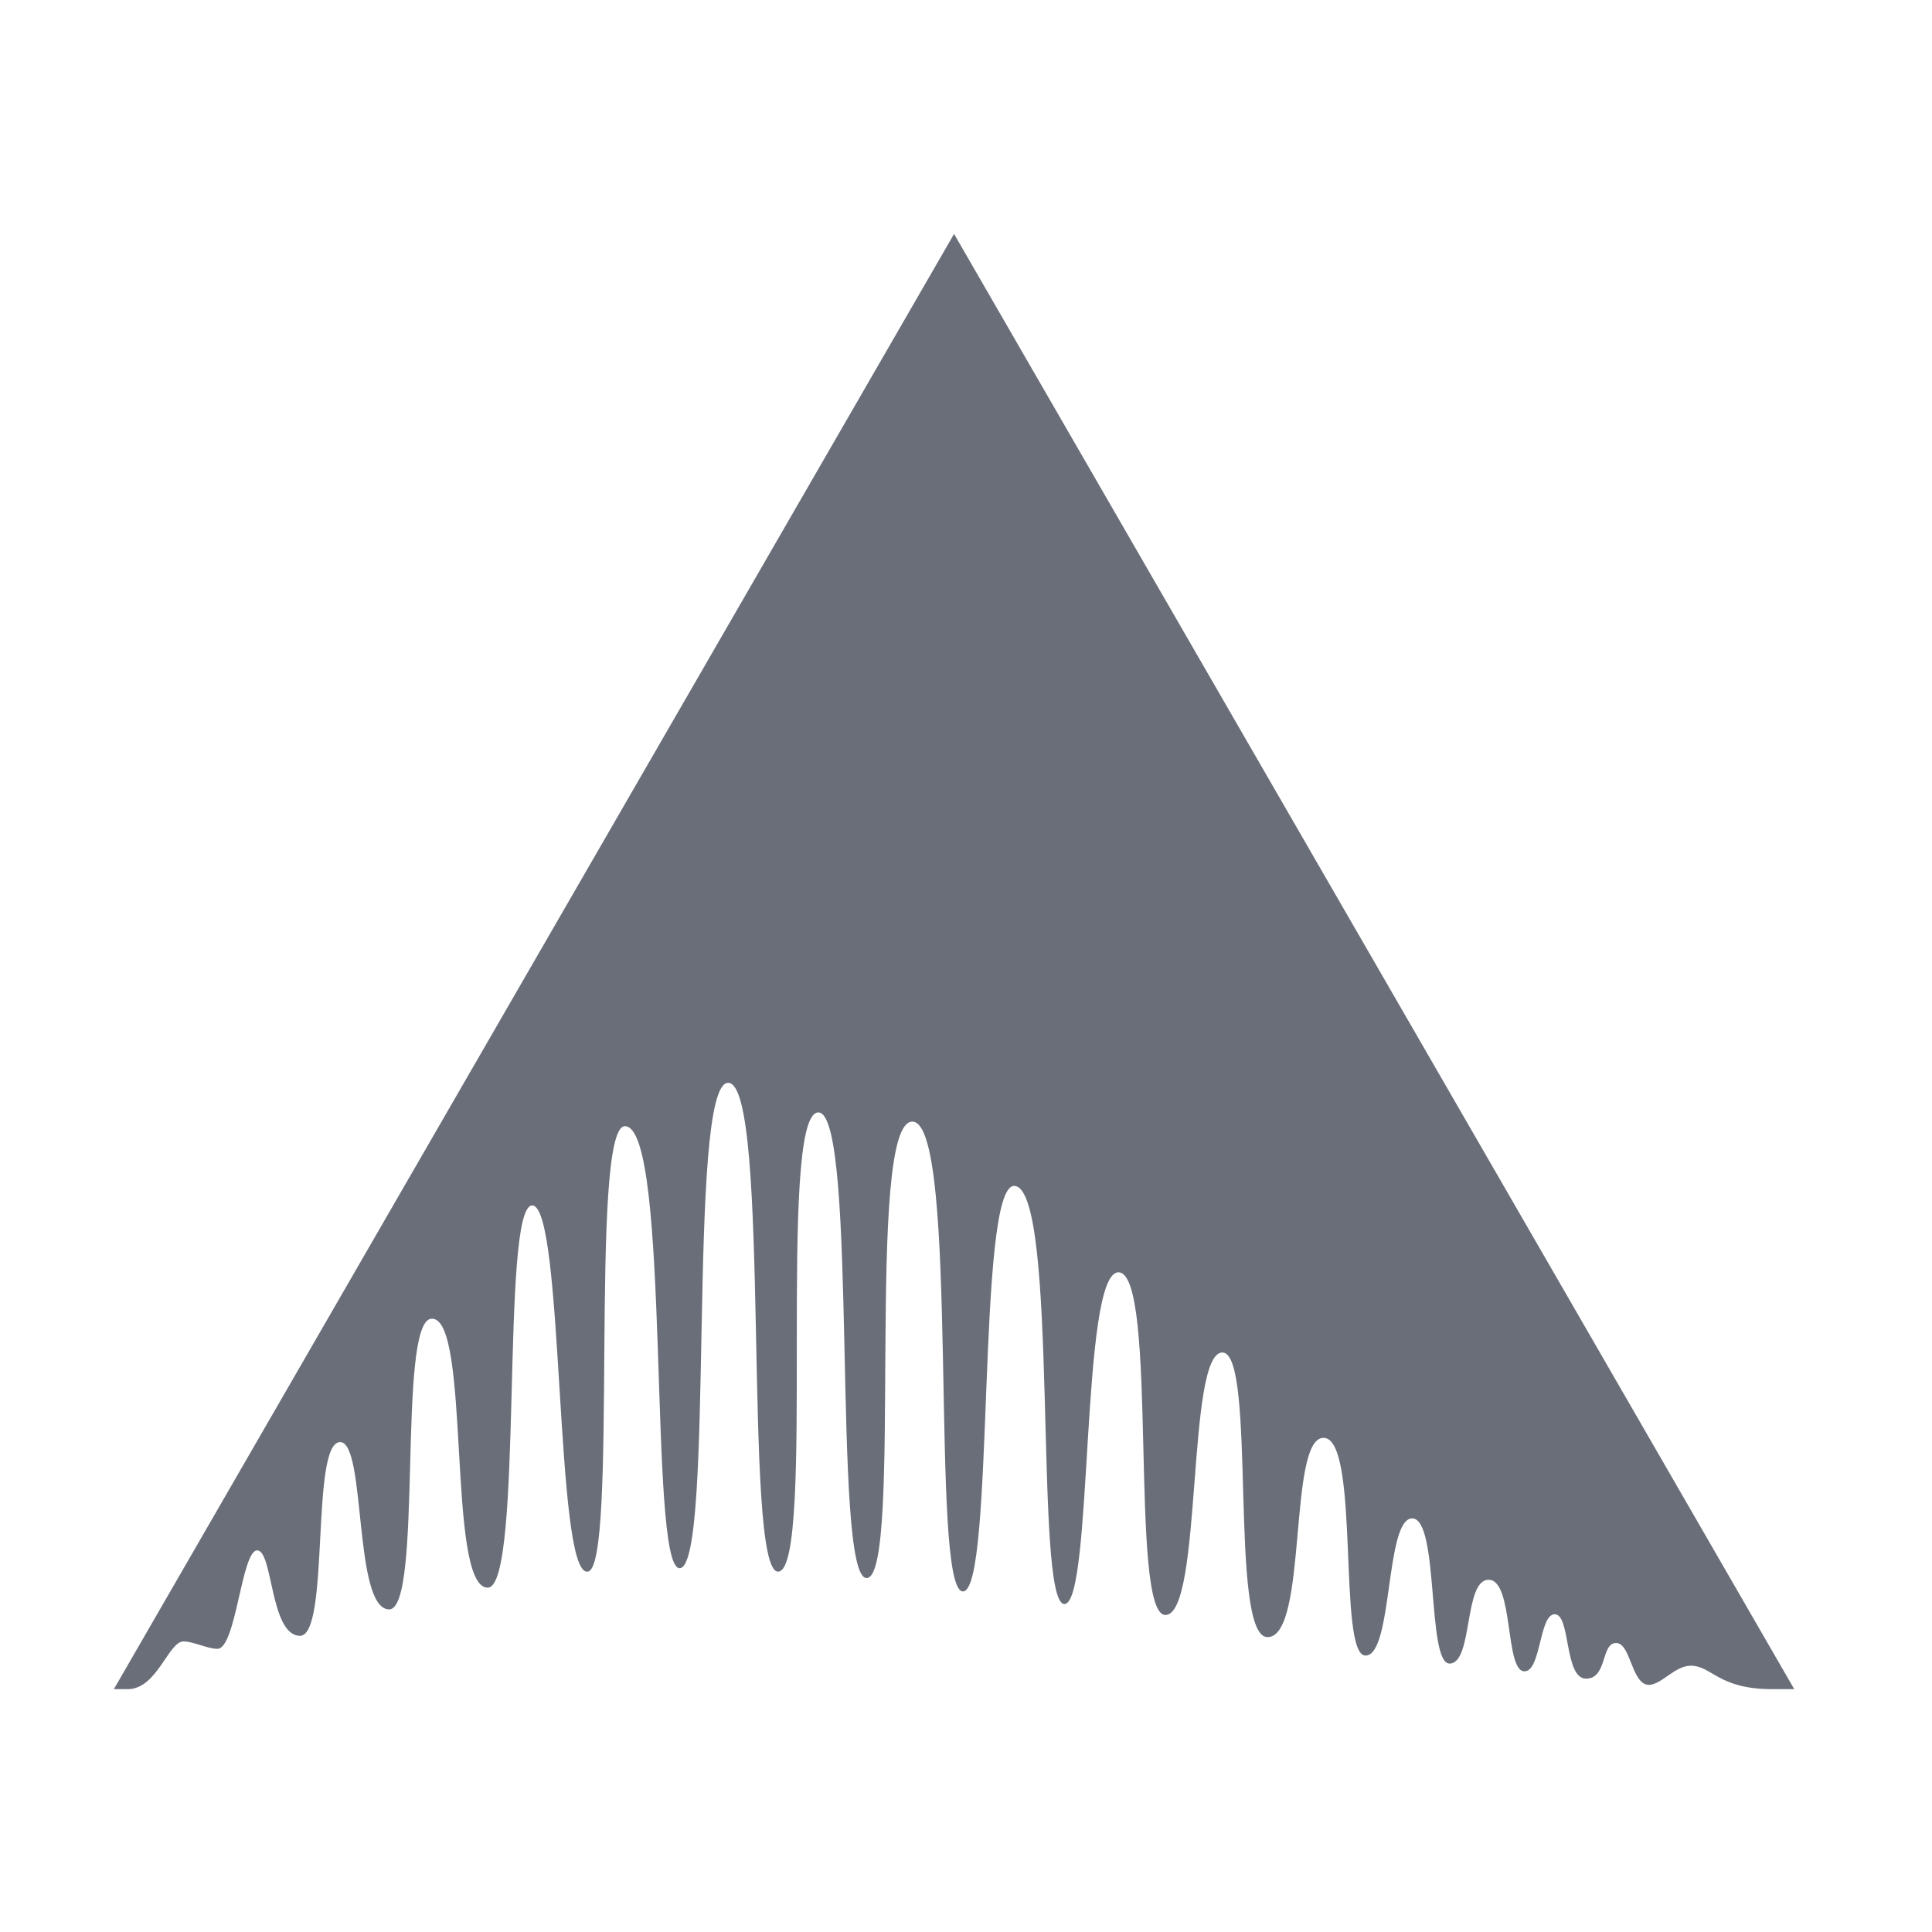 <svg xmlns="http://www.w3.org/2000/svg" width="16" height="16" version="1.1">
<defs>
  <style id="current-color-scheme" type="text/css">
   .ColorScheme-Text { color:#696e79; } .ColorScheme-Highlight { color:#5294e2; }
  </style>
  <linearGradient id="arrongin" x1="0%" x2="0%" y1="0%" y2="100%">
   <stop offset="0%" style="stop-color:#dd9b44; stop-opacity:1"/>
   <stop offset="100%" style="stop-color:#ad6c16; stop-opacity:1"/>
  </linearGradient>
  <linearGradient id="aurora" x1="0%" x2="0%" y1="0%" y2="100%">
   <stop offset="0%" style="stop-color:#09D4DF; stop-opacity:1"/>
   <stop offset="100%" style="stop-color:#9269F4; stop-opacity:1"/>
  </linearGradient>
  <linearGradient id="fitdance" x1="0%" x2="0%" y1="0%" y2="100%">
   <stop offset="0%" style="stop-color:#1AD6AB; stop-opacity:1"/>
   <stop offset="100%" style="stop-color:#329DB6; stop-opacity:1"/>
  </linearGradient>
  <linearGradient id="oomox" x1="0%" x2="0%" y1="0%" y2="100%">
   <stop offset="0%" style="stop-color:#efefe7; stop-opacity:1"/>
   <stop offset="100%" style="stop-color:#8f8f8b; stop-opacity:1"/>
  </linearGradient>
  <linearGradient id="rainblue" x1="0%" x2="0%" y1="0%" y2="100%">
   <stop offset="0%" style="stop-color:#00F260; stop-opacity:1"/>
   <stop offset="100%" style="stop-color:#0575E6; stop-opacity:1"/>
  </linearGradient>
  <linearGradient id="sunrise" x1="0%" x2="0%" y1="0%" y2="100%">
   <stop offset="0%" style="stop-color: #FF8501; stop-opacity:1"/>
   <stop offset="100%" style="stop-color: #FFCB01; stop-opacity:1"/>
  </linearGradient>
  <linearGradient id="telinkrin" x1="0%" x2="0%" y1="0%" y2="100%">
   <stop offset="0%" style="stop-color: #b2ced6; stop-opacity:1"/>
   <stop offset="100%" style="stop-color: #6da5b7; stop-opacity:1"/>
  </linearGradient>
  <linearGradient id="60spsycho" x1="0%" x2="0%" y1="0%" y2="100%">
   <stop offset="0%" style="stop-color: #df5940; stop-opacity:1"/>
   <stop offset="25%" style="stop-color: #d8d15f; stop-opacity:1"/>
   <stop offset="50%" style="stop-color: #e9882a; stop-opacity:1"/>
   <stop offset="100%" style="stop-color: #279362; stop-opacity:1"/>
  </linearGradient>
  <linearGradient id="90ssummer" x1="0%" x2="0%" y1="0%" y2="100%">
   <stop offset="0%" style="stop-color: #f618c7; stop-opacity:1"/>
   <stop offset="20%" style="stop-color: #94ffab; stop-opacity:1"/>
   <stop offset="50%" style="stop-color: #fbfd54; stop-opacity:1"/>
   <stop offset="100%" style="stop-color: #0f83ae; stop-opacity:1"/>
  </linearGradient>
 </defs>
 <g transform="matrix(0.064,0,0,0.064,-8.483,-8.421)" style="fill:currentColor" class="ColorScheme-Text">
  <path style="fill:currentColor" class="ColorScheme-Text" d="m 256.002,161.848 -108.72,188.305 h 1.881 c 3.721,-0.082 5.199,-6.175 7.128,-6.175 1.271,0 3.117,0.957 4.391,0.957 2.415,0 3.117,-12.781 5.156,-12.738 2.034,0.043 1.65,10.918 5.485,11.056 3.971,0.14 1.356,-25.068 5.241,-25.068 3.383,0 1.686,21.508 6.308,21.649 4.481,0.14 1.012,-37.252 5.485,-37.613 5.211,-0.424 1.91,34.802 7.3,34.802 4.704,0 1.596,-49.46 5.759,-49.46 4.16,0 2.902,47.786 7.143,47.382 4.085,0 0.141,-57.637 4.853,-57.637 6.03,0 2.945,57.21 7.077,57.194 4.654,-0.016 0.858,-62.809 6.281,-62.809 5.621,0 1.787,63.42 6.476,63.251 4.936,-0.176 -0.247,-59.417 5.195,-59.417 5.237,0 1.674,60.249 6.245,60.249 4.834,0 -0.344,-59.473 5.979,-59.057 6.124,0.403 2.11,60.789 6.488,60.789 4.175,0 1.682,-52.756 6.665,-52.474 5.837,0.333 2.435,54.105 6.464,54.105 3.741,0 2.042,-42.924 6.994,-42.924 5.23,0 1.294,44.547 6.108,44.343 4.81,-0.2 2.662,-33.967 7.342,-33.967 4.481,0 0.773,36.829 5.838,36.829 5.265,0 2.602,-25.785 7.244,-25.785 4.787,0 1.772,28.173 5.438,28.173 3.564,0 2.521,-17.748 6.038,-17.748 3.521,0 1.87,18.779 4.833,18.779 3.066,0 1.812,-10.84 5.058,-10.84 3.254,0 2.093,11.706 4.587,11.844 2.211,0.121 1.929,-7.382 3.967,-7.382 2.078,0 1.203,8.342 4.062,8.334 2.756,-0.004 1.909,-4.614 3.873,-4.614 1.929,0 1.988,5.418 4.265,5.418 1.623,-0.031 3.344,-2.478 5.407,-2.478 2.717,0 3.548,3.031 10.499,3.031 h 2.885 z"/>
 </g>
</svg>
